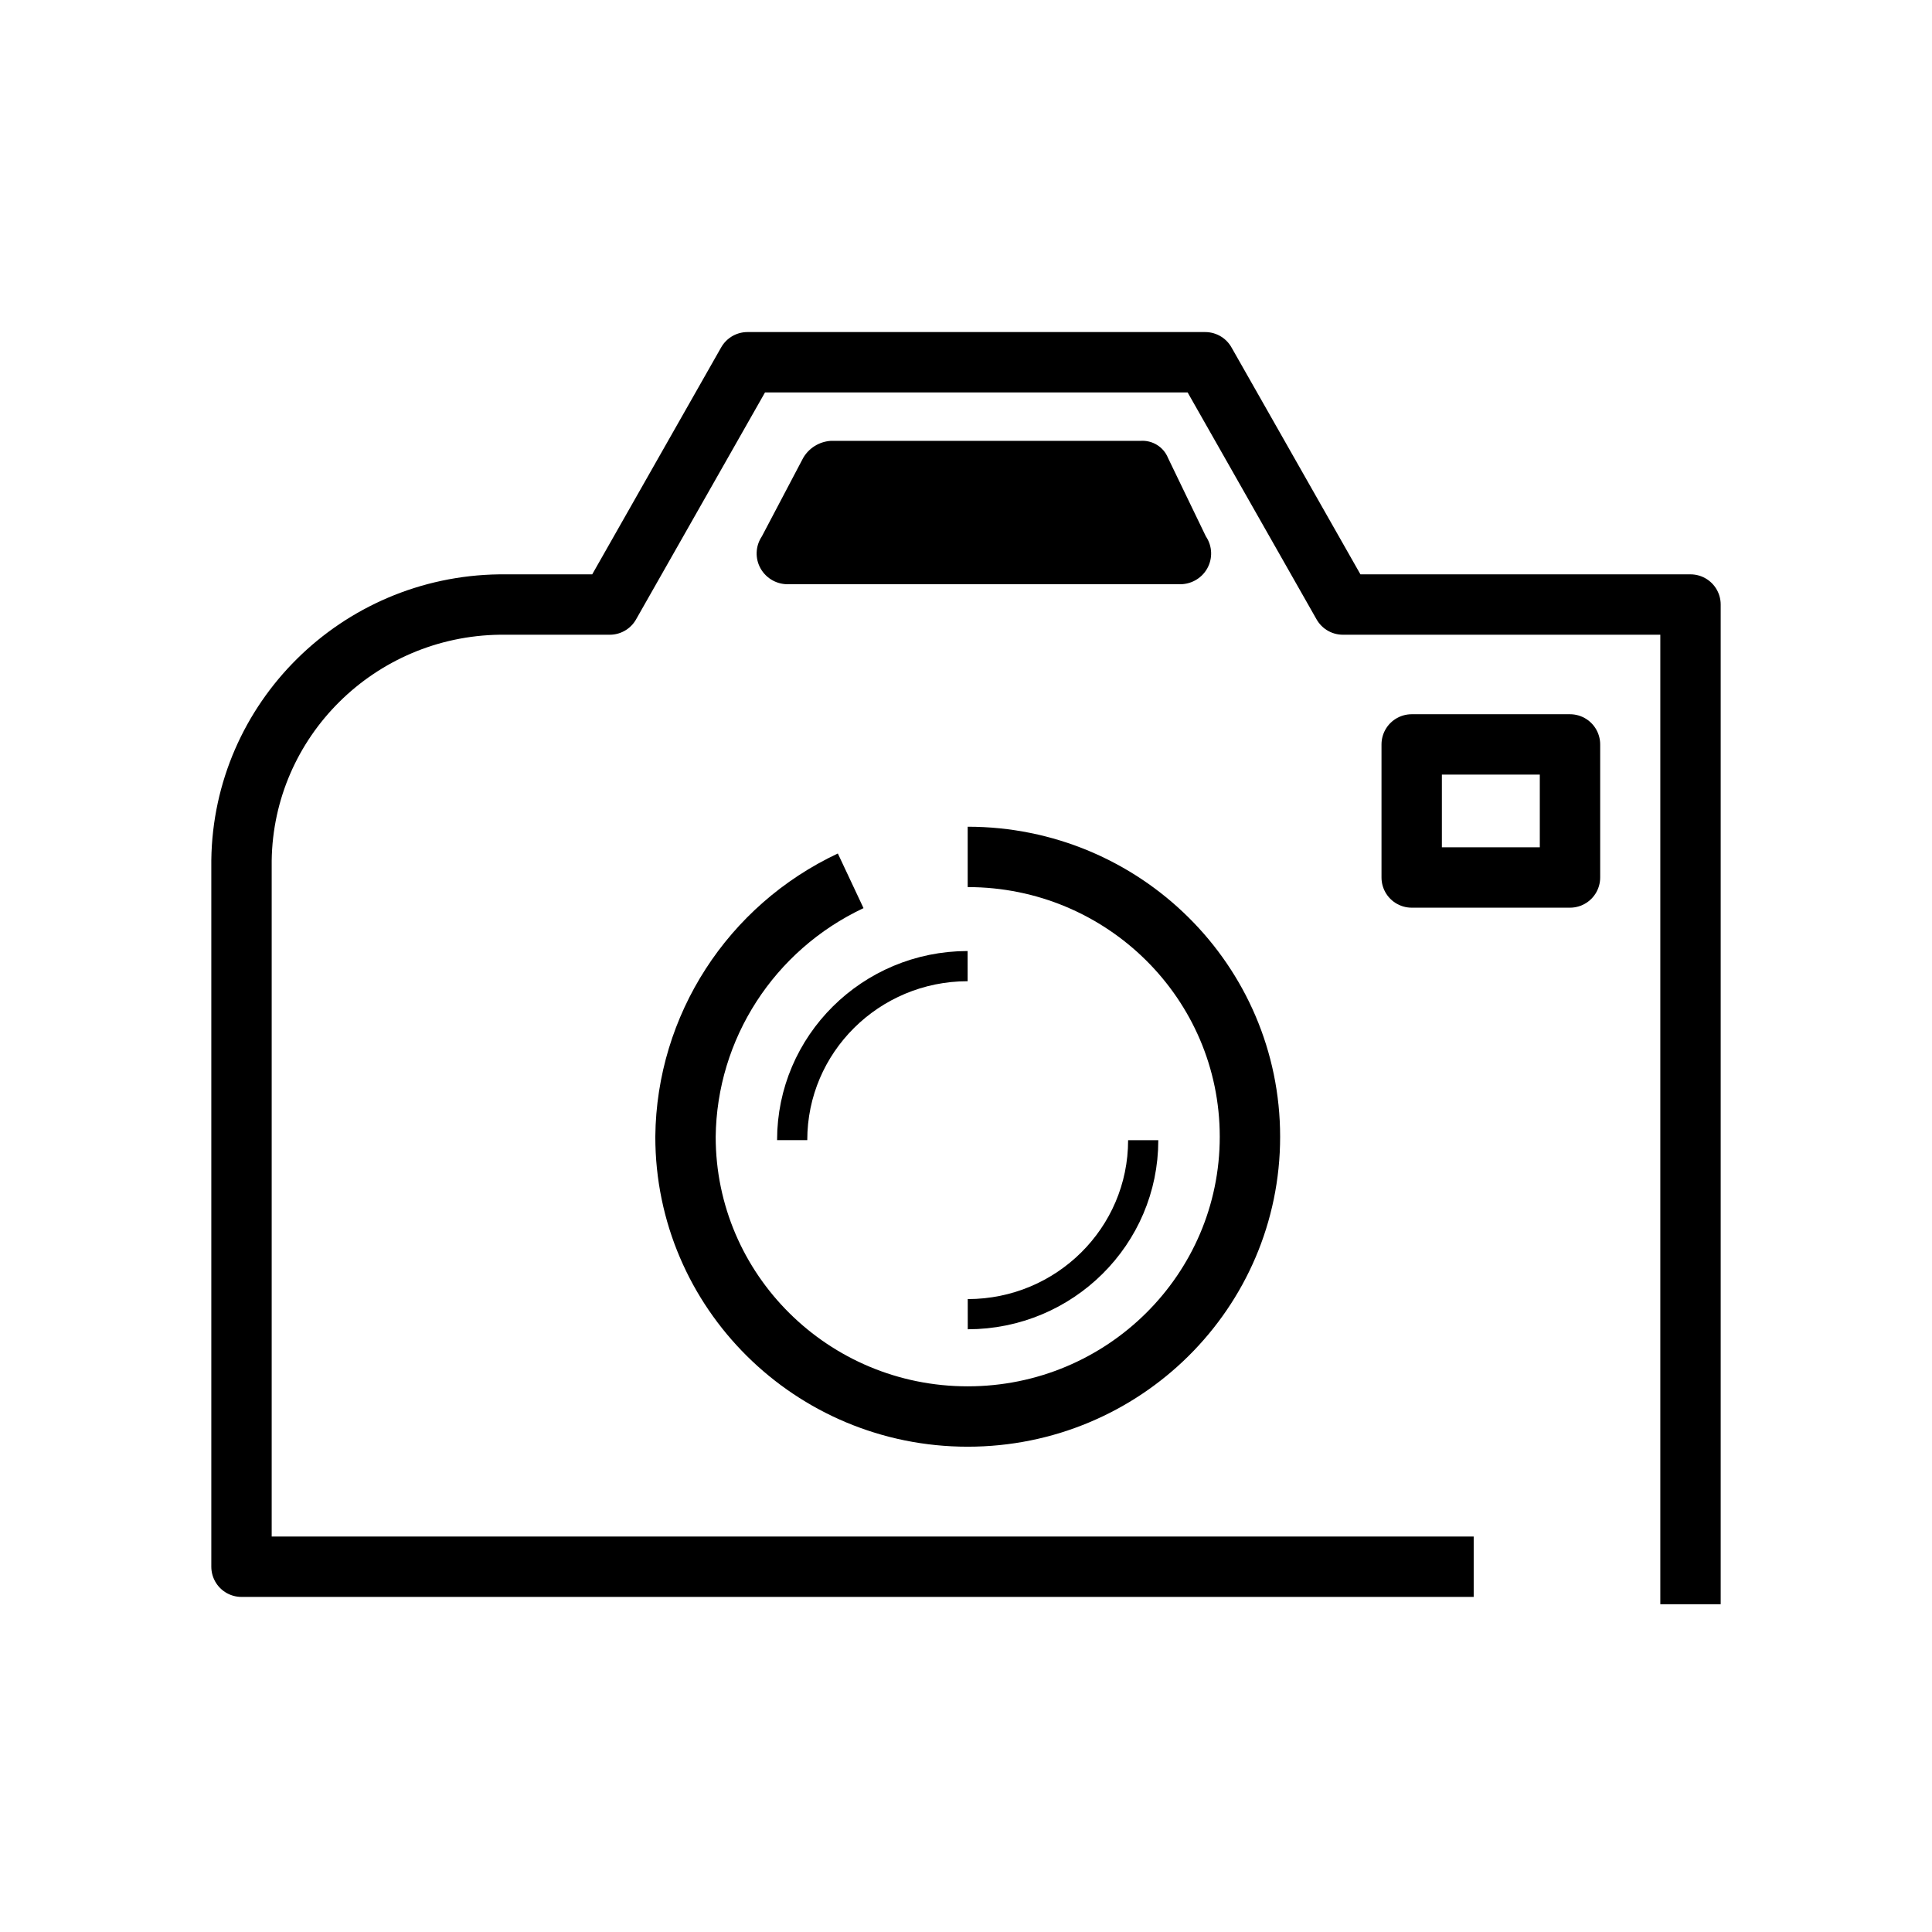 <svg width="32" height="32" viewBox="0 0 32 32" fill="none" xmlns="http://www.w3.org/2000/svg"><path fill-rule="evenodd" clip-rule="evenodd" d="M23.382 12.33H26.004V14.534H23.382V12.33Z" stroke="black" stroke-linejoin="round"/><path d="M16.028 14.193C18.61 14.193 20.703 16.268 20.703 18.828C20.703 21.387 18.61 23.462 16.028 23.462C13.446 23.462 11.354 21.387 11.354 18.828C11.373 17.012 12.435 15.367 14.09 14.589" stroke="black"/><path d="M18.935 18.885C18.936 20.475 17.635 21.766 16.029 21.767" stroke="black" stroke-width="0.5"/><path d="M13.121 18.884C13.12 17.294 14.421 16.003 16.027 16.002" stroke="black" stroke-width="0.5"/><path d="M28 26.571V10.013H22.242L19.962 6H12.38L10.1 10.013H8.276C5.927 10.043 4.031 11.923 4 14.251V25.95H24.409" stroke="black" stroke-linejoin="round"/><path fill-rule="evenodd" clip-rule="evenodd" d="M19.517 9.676H13.075C12.881 9.687 12.697 9.588 12.6 9.42C12.503 9.252 12.511 9.045 12.619 8.884L13.303 7.585C13.398 7.421 13.569 7.315 13.759 7.302H18.89C19.088 7.288 19.272 7.402 19.346 7.585L19.973 8.884C20.082 9.045 20.089 9.252 19.993 9.42C19.896 9.588 19.712 9.687 19.517 9.676Z" fill="black"/></svg>